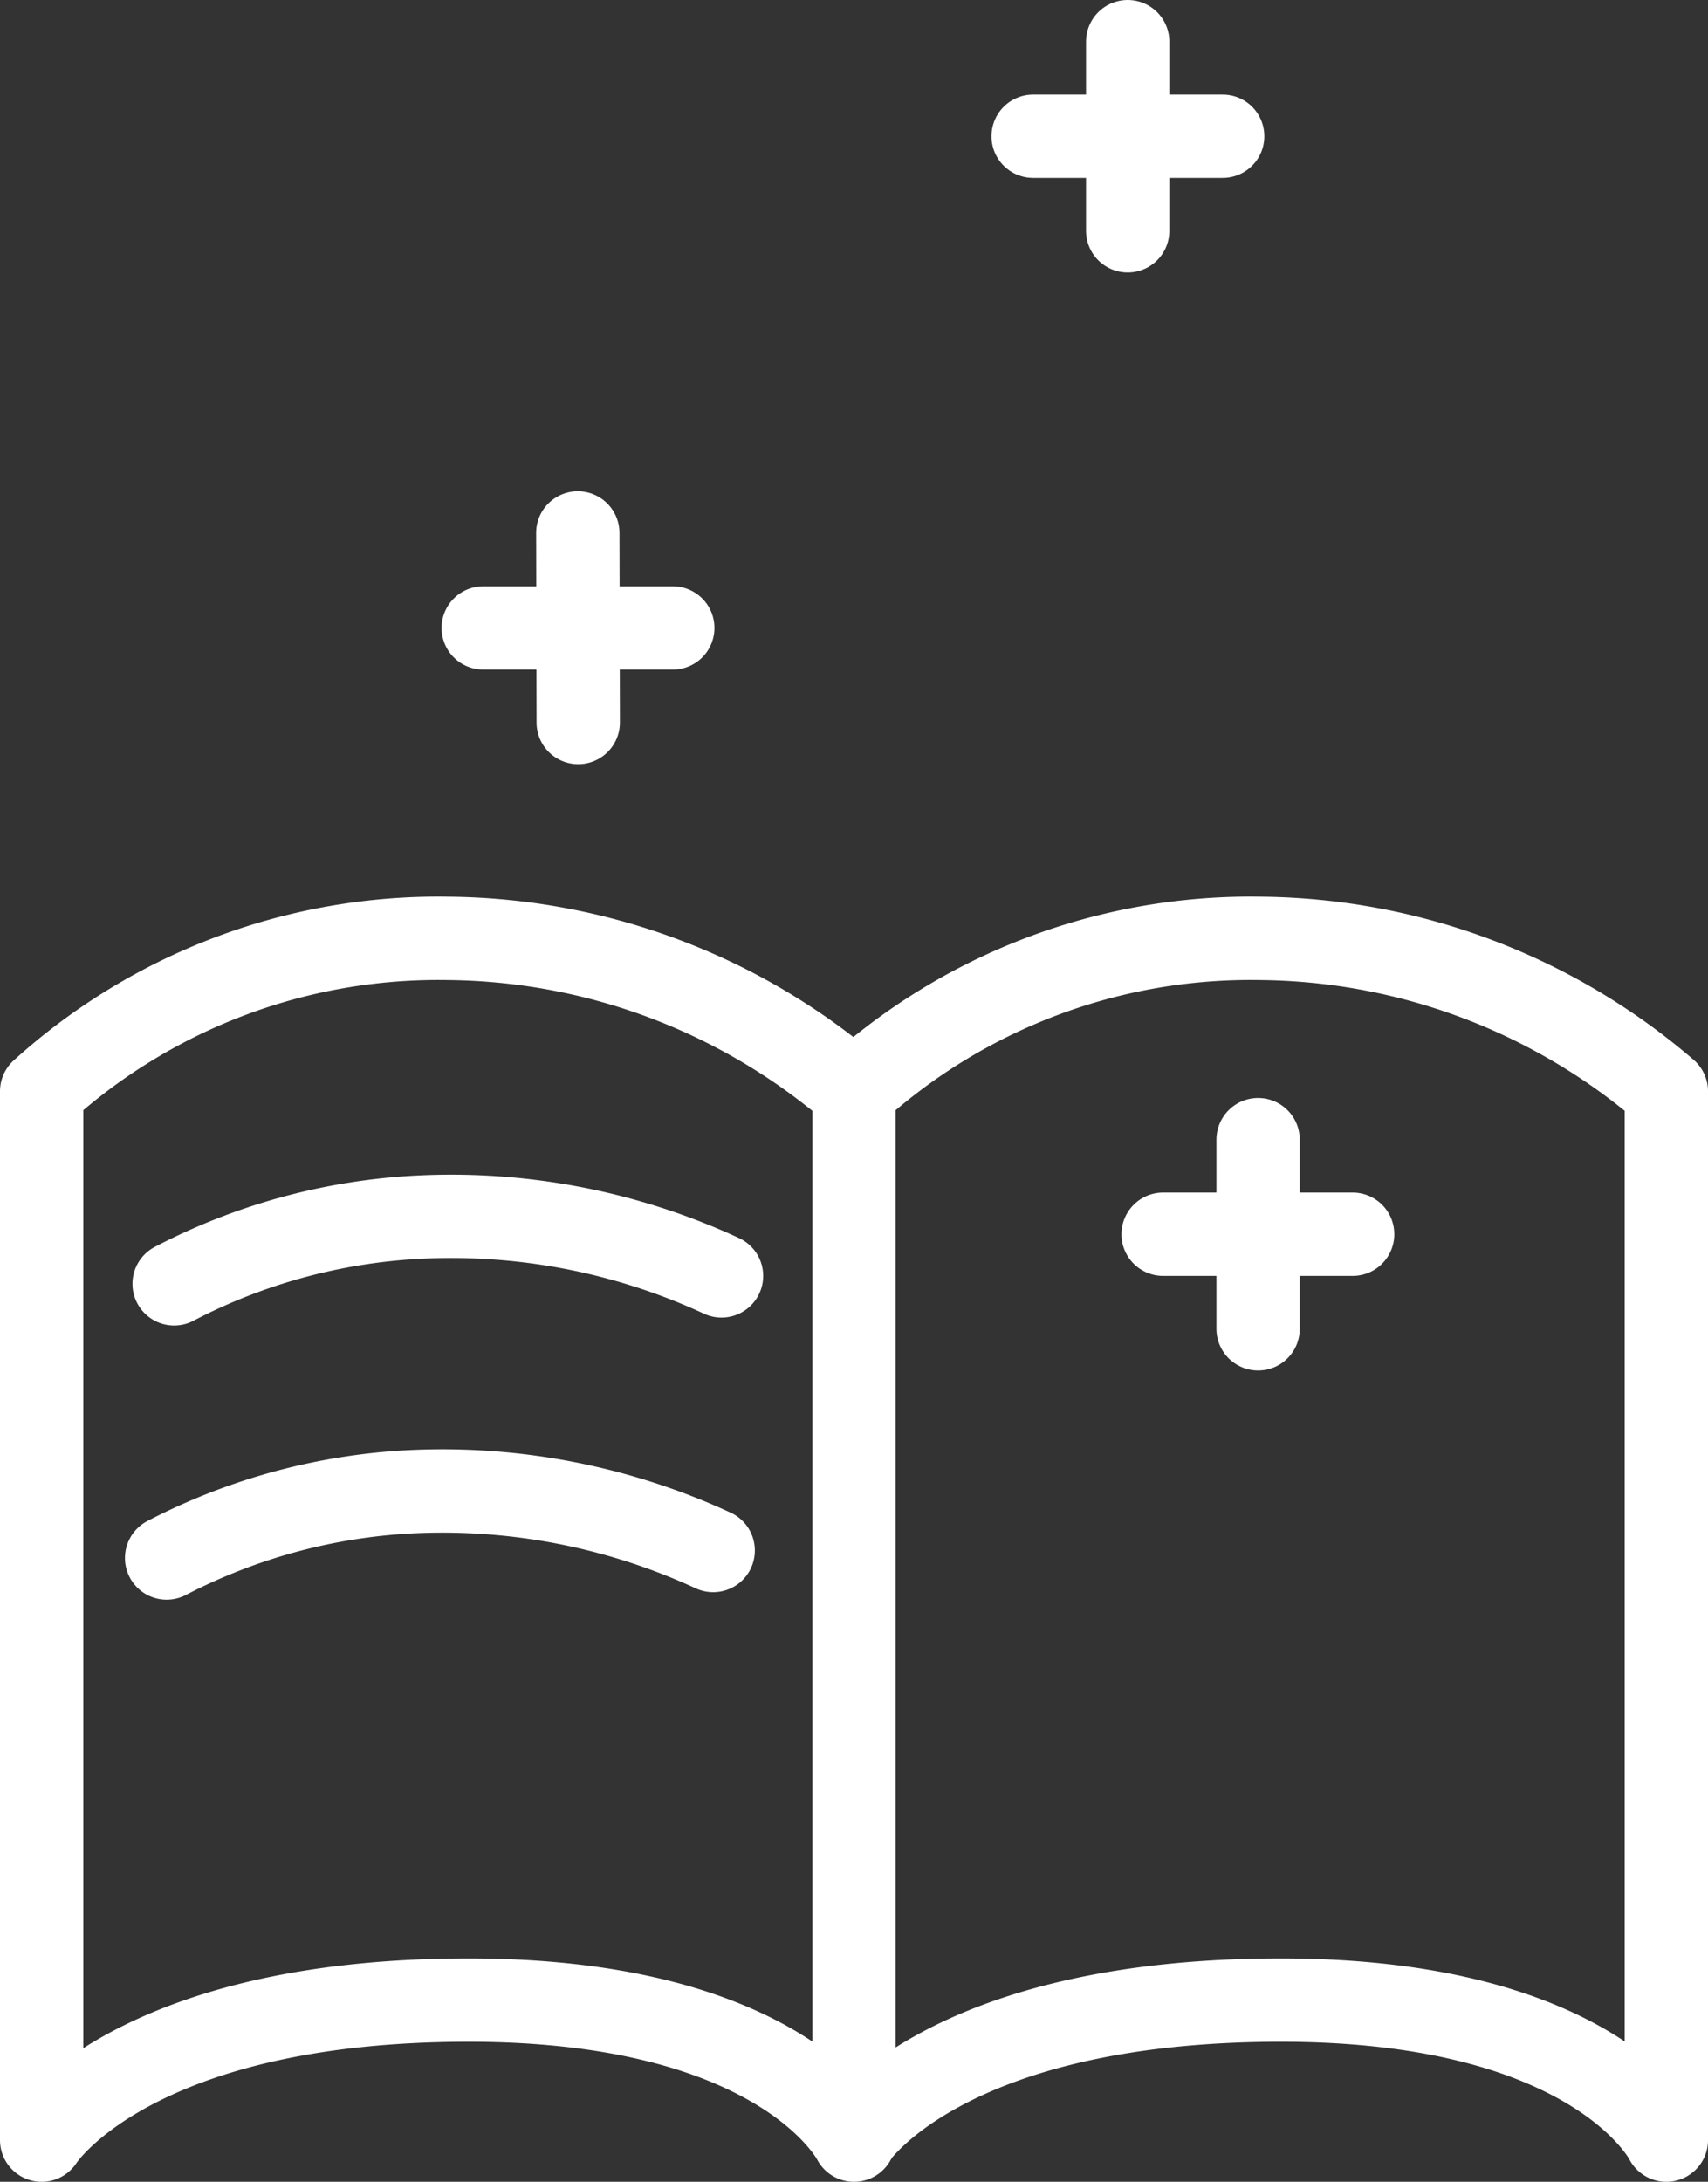 <svg xmlns="http://www.w3.org/2000/svg" viewBox="0 0 41 52.36"><rect x="0" y="0" width="41" height="52.36" fill="#333333" stroke="none"/><defs><style>.cls-1{fill:none;stroke:#fff;stroke-linecap:round;stroke-linejoin:round;stroke-width:2px;}</style></defs><g id="Layer_2" data-name="Layer 2"><g id="Layer_3" data-name="Layer 3"><line class="cls-1" x1="30.2" y1="27.35" x2="30.2" y2="31.89"/><line class="cls-1" x1="27.92" y1="29.62" x2="32.47" y2="29.62"/><line class="cls-1" x1="13.87" y1="12.79" x2="13.88" y2="17.34"/><line class="cls-1" x1="11.6" y1="15.07" x2="16.15" y2="15.07"/><line class="cls-1" x1="27.07" y1="1" x2="27.07" y2="5.54"/><line class="cls-1" x1="24.8" y1="3.27" x2="29.35" y2="3.27"/><path class="cls-1" d="M20.5,51.36S18.83,48,11.25,48C3.12,48,1,51.36,1,51.36V26.19a14.18,14.18,0,0,1,9.75-3.67,15.14,15.14,0,0,1,9.75,3.67Z"/><path class="cls-1" d="M40,51.36S38.34,48,30.75,48c-8.13,0-10.25,3.33-10.25,3.33V26.19a14.18,14.18,0,0,1,9.75-3.67A15.14,15.14,0,0,1,40,26.19Z"/><path class="cls-1" d="M4.18,30.81a14.26,14.26,0,0,1,5.88-1.6,15.45,15.45,0,0,1,7.26,1.41"/><path class="cls-1" d="M4,37.39A14.27,14.27,0,0,1,9.86,35.8a15.51,15.51,0,0,1,7.26,1.41"/></g></g></svg>